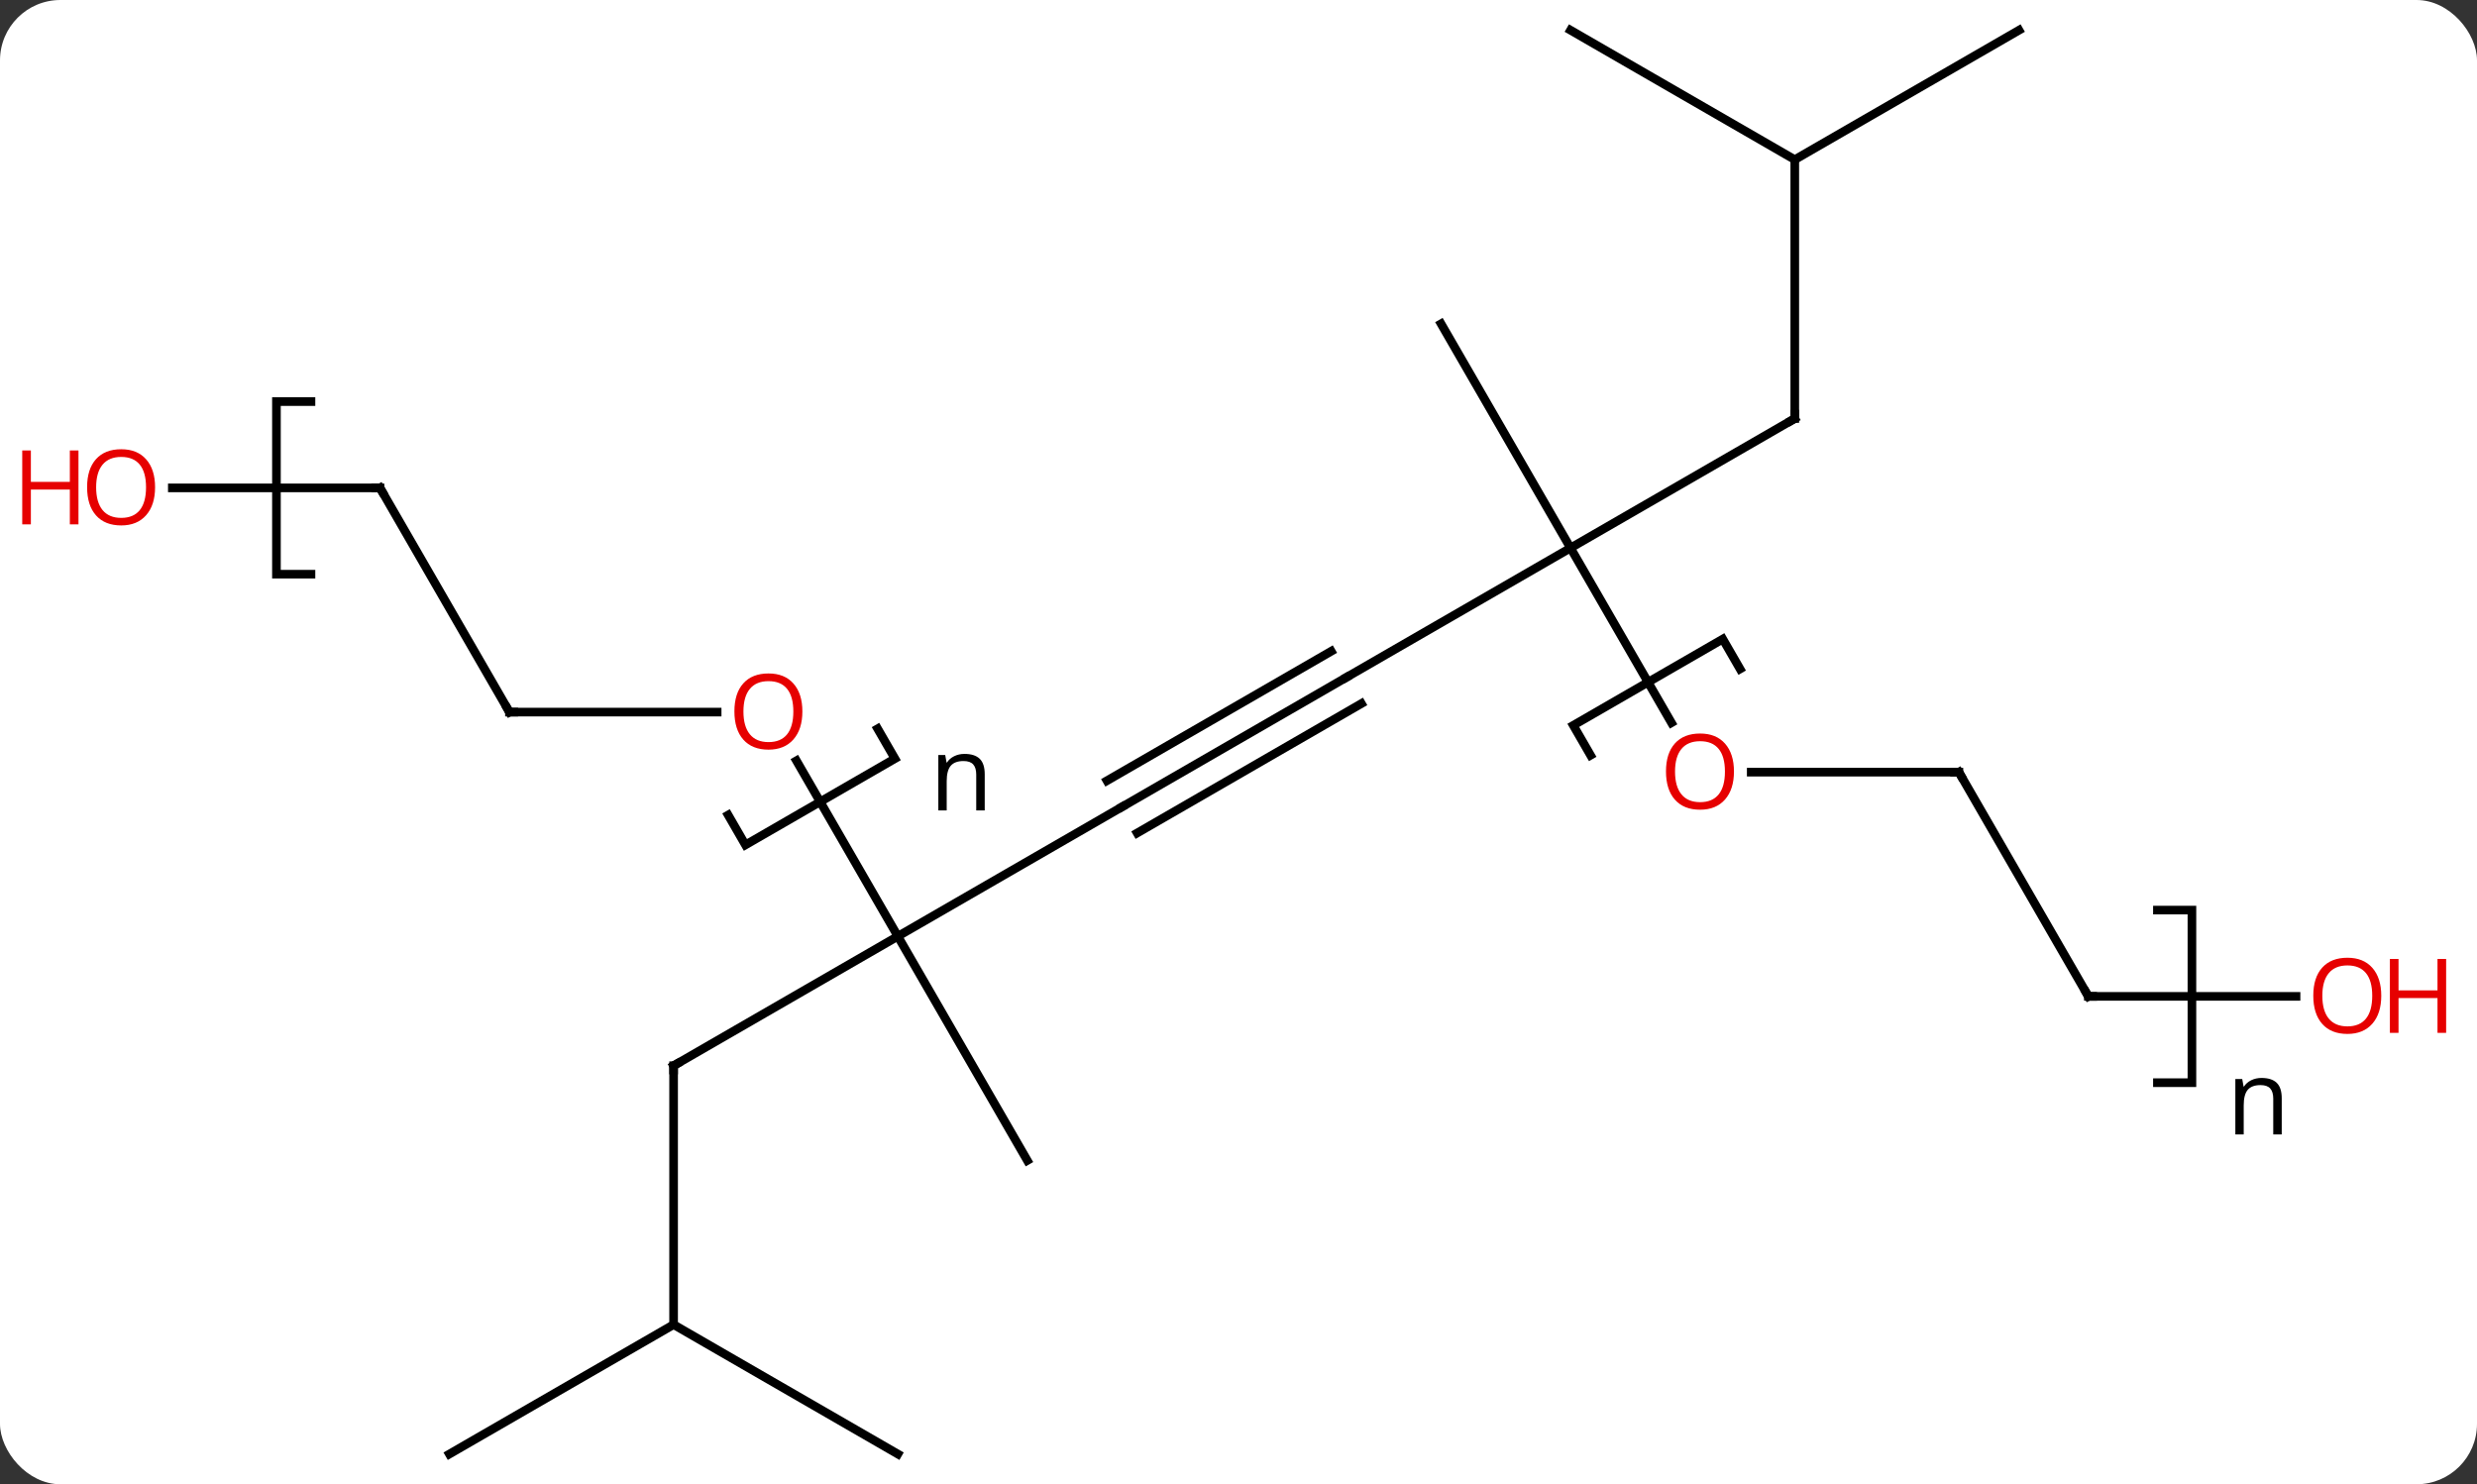 <svg width="287" viewBox="0 0 287 172" style="fill-opacity:1; color-rendering:auto; color-interpolation:auto; text-rendering:auto; stroke:black; stroke-linecap:square; stroke-miterlimit:10; shape-rendering:auto; stroke-opacity:1; fill:black; stroke-dasharray:none; font-weight:normal; stroke-width:1; font-family:'Open Sans'; font-style:normal; stroke-linejoin:miter; font-size:12; stroke-dashoffset:0; image-rendering:auto;" height="172" class="cas-substance-image" xmlns:xlink="http://www.w3.org/1999/xlink" xmlns="http://www.w3.org/2000/svg"><rect x="0" y="0" width="287" height="172" fill="#333333" stroke="none"/><svg class="cas-substance-single-component"><rect y="0" x="0" width="287" stroke="none" ry="7" rx="7" height="172" fill="white" class="cas-substance-group"/><svg y="0" x="0" width="287" viewBox="0 0 287 172" style="fill:black;" height="172" class="cas-substance-single-component-image"><svg><g><g transform="translate(143,86)" style="text-rendering:geometricPrecision; color-rendering:optimizeQuality; color-interpolation:linearRGB; stroke-linecap:butt; image-rendering:optimizeQuality;"><path style="fill:none;" d="M-41.31 -1.552 L-39.31 1.912 L-56.63 11.912 L-58.63 8.448 M-106.97 -19.463 L-110.97 -19.463 L-110.97 -39.463 L-106.97 -39.463"/><path style="stroke:none;" d="M-29.888 7.912 L-29.888 3.756 Q-29.888 2.974 -30.239 2.584 Q-30.591 2.193 -31.357 2.193 Q-32.372 2.193 -32.841 2.74 Q-33.31 3.287 -33.31 4.537 L-33.31 7.912 L-34.279 7.912 L-34.279 1.49 L-33.482 1.49 L-33.325 2.365 L-33.279 2.365 Q-32.982 1.896 -32.443 1.631 Q-31.904 1.365 -31.247 1.365 Q-30.075 1.365 -29.489 1.927 Q-28.904 2.49 -28.904 3.724 L-28.904 7.912 L-29.888 7.912 Z"/><path style="fill:none;" d="M41.291 1.52 L39.291 -1.944 L56.612 -11.944 L58.612 -8.48 M106.97 19.463 L110.97 19.463 L110.97 39.463 L106.97 39.463"/><path style="stroke:none;" d="M120.392 45.463 L120.392 41.307 Q120.392 40.526 120.04 40.135 Q119.689 39.744 118.923 39.744 Q117.907 39.744 117.439 40.291 Q116.97 40.838 116.97 42.088 L116.97 45.463 L116.001 45.463 L116.001 39.041 L116.798 39.041 L116.954 39.916 L117.001 39.916 Q117.298 39.447 117.837 39.182 Q118.376 38.916 119.032 38.916 Q120.204 38.916 120.79 39.479 Q121.376 40.041 121.376 41.276 L121.376 45.463 L120.392 45.463 Z"/><line y2="7.5" y1="22.5" x2="-12.99" x1="-38.97" style="fill:none;"/><line y2="2.156" y1="22.5" x2="-50.716" x1="-38.97" style="fill:none;"/><line y2="37.5" y1="22.5" x2="-64.953" x1="-38.97" style="fill:none;"/><line y2="48.48" y1="22.5" x2="-23.97" x1="-38.97" style="fill:none;"/><line y2="-7.5" y1="7.5" x2="12.99" x1="-12.99" style="fill:none;"/><line y2="-10.531" y1="4.469" x2="11.24" x1="-14.74" style="fill:none;"/><line y2="-4.469" y1="10.531" x2="14.74" x1="-11.24" style="fill:none;"/><line y2="-3.48" y1="-3.48" x2="-83.97" x1="-59.907" style="fill:none;"/><line y2="67.5" y1="37.5" x2="-64.953" x1="-64.953" style="fill:none;"/><line y2="-22.5" y1="-7.5" x2="38.97" x1="12.99" style="fill:none;"/><line y2="-29.463" y1="-3.48" x2="-98.97" x1="-83.97" style="fill:none;"/><line y2="82.5" y1="67.5" x2="-90.933" x1="-64.953" style="fill:none;"/><line y2="82.5" y1="67.5" x2="-38.97" x1="-64.953" style="fill:none;"/><line y2="-2.248" y1="-22.5" x2="50.663" x1="38.97" style="fill:none;"/><line y2="-37.5" y1="-22.5" x2="64.953" x1="38.97" style="fill:none;"/><line y2="-48.48" y1="-22.5" x2="23.97" x1="38.97" style="fill:none;"/><line y2="-29.463" y1="-29.463" x2="-123.032" x1="-98.97" style="fill:none;"/><line y2="3.48" y1="3.48" x2="83.97" x1="59.907" style="fill:none;"/><line y2="-67.5" y1="-37.5" x2="64.953" x1="64.953" style="fill:none;"/><line y2="29.463" y1="3.48" x2="98.97" x1="83.97" style="fill:none;"/><line y2="-82.5" y1="-67.5" x2="90.933" x1="64.953" style="fill:none;"/><line y2="-82.5" y1="-67.5" x2="38.97" x1="64.953" style="fill:none;"/><line y2="29.463" y1="29.463" x2="123.032" x1="98.97" style="fill:none;"/><path style="fill:rgb(230,0,0); stroke:none;" d="M-50.032 -3.55 Q-50.032 -1.488 -51.072 -0.308 Q-52.111 0.872 -53.954 0.872 Q-55.845 0.872 -56.876 -0.292 Q-57.907 -1.457 -57.907 -3.566 Q-57.907 -5.66 -56.876 -6.808 Q-55.845 -7.957 -53.954 -7.957 Q-52.095 -7.957 -51.064 -6.785 Q-50.032 -5.613 -50.032 -3.55 ZM-56.861 -3.55 Q-56.861 -1.816 -56.118 -0.91 Q-55.376 -0.003 -53.954 -0.003 Q-52.532 -0.003 -51.806 -0.902 Q-51.079 -1.8 -51.079 -3.55 Q-51.079 -5.285 -51.806 -6.175 Q-52.532 -7.066 -53.954 -7.066 Q-55.376 -7.066 -56.118 -6.168 Q-56.861 -5.269 -56.861 -3.55 Z"/><path style="fill:none; stroke-miterlimit:5;" d="M-64.52 37.25 L-64.953 37.5 L-64.953 38"/><path style="fill:none; stroke-miterlimit:5;" d="M-83.47 -3.48 L-83.97 -3.48 L-84.22 -3.913"/><path style="fill:none; stroke-miterlimit:5;" d="M-98.72 -29.03 L-98.97 -29.463 L-99.47 -29.463"/></g><g transform="translate(143,86)" style="stroke-linecap:butt; fill:rgb(230,0,0); text-rendering:geometricPrecision; color-rendering:optimizeQuality; image-rendering:optimizeQuality; font-family:'Open Sans'; stroke:rgb(230,0,0); color-interpolation:linearRGB; stroke-miterlimit:5;"><path style="stroke:none;" d="M57.907 3.41 Q57.907 5.472 56.868 6.652 Q55.829 7.832 53.986 7.832 Q52.095 7.832 51.064 6.668 Q50.032 5.503 50.032 3.394 Q50.032 1.3 51.064 0.152 Q52.095 -0.997 53.986 -0.997 Q55.845 -0.997 56.876 0.175 Q57.907 1.347 57.907 3.41 ZM51.079 3.41 Q51.079 5.144 51.822 6.05 Q52.564 6.957 53.986 6.957 Q55.407 6.957 56.134 6.058 Q56.861 5.16 56.861 3.41 Q56.861 1.675 56.134 0.785 Q55.407 -0.106 53.986 -0.106 Q52.564 -0.106 51.822 0.792 Q51.079 1.691 51.079 3.41 Z"/><path style="fill:none; stroke:black;" d="M64.52 -37.25 L64.953 -37.5 L64.953 -38"/><path style="stroke:none;" d="M-125.032 -29.533 Q-125.032 -27.471 -126.072 -26.291 Q-127.111 -25.111 -128.954 -25.111 Q-130.845 -25.111 -131.876 -26.276 Q-132.907 -27.44 -132.907 -29.549 Q-132.907 -31.643 -131.876 -32.791 Q-130.845 -33.94 -128.954 -33.94 Q-127.095 -33.94 -126.064 -32.768 Q-125.032 -31.596 -125.032 -29.533 ZM-131.861 -29.533 Q-131.861 -27.799 -131.118 -26.893 Q-130.376 -25.986 -128.954 -25.986 Q-127.532 -25.986 -126.806 -26.885 Q-126.079 -27.783 -126.079 -29.533 Q-126.079 -31.268 -126.806 -32.158 Q-127.532 -33.049 -128.954 -33.049 Q-130.376 -33.049 -131.118 -32.151 Q-131.861 -31.252 -131.861 -29.533 Z"/><path style="stroke:none;" d="M-133.907 -25.236 L-134.907 -25.236 L-134.907 -29.268 L-139.423 -29.268 L-139.423 -25.236 L-140.423 -25.236 L-140.423 -33.799 L-139.423 -33.799 L-139.423 -30.158 L-134.907 -30.158 L-134.907 -33.799 L-133.907 -33.799 L-133.907 -25.236 Z"/><path style="fill:none; stroke:black;" d="M83.47 3.48 L83.97 3.48 L84.22 3.913"/><path style="fill:none; stroke:black;" d="M98.72 29.03 L98.97 29.463 L99.47 29.463"/><path style="stroke:none;" d="M132.907 29.393 Q132.907 31.455 131.868 32.635 Q130.829 33.815 128.986 33.815 Q127.095 33.815 126.064 32.651 Q125.032 31.486 125.032 29.377 Q125.032 27.283 126.064 26.135 Q127.095 24.986 128.986 24.986 Q130.845 24.986 131.876 26.158 Q132.907 27.33 132.907 29.393 ZM126.079 29.393 Q126.079 31.127 126.822 32.033 Q127.564 32.94 128.986 32.94 Q130.407 32.94 131.134 32.041 Q131.861 31.143 131.861 29.393 Q131.861 27.658 131.134 26.768 Q130.407 25.877 128.986 25.877 Q127.564 25.877 126.822 26.776 Q126.079 27.674 126.079 29.393 Z"/><path style="stroke:none;" d="M140.423 33.69 L139.423 33.69 L139.423 29.658 L134.907 29.658 L134.907 33.69 L133.907 33.69 L133.907 25.127 L134.907 25.127 L134.907 28.768 L139.423 28.768 L139.423 25.127 L140.423 25.127 L140.423 33.69 Z"/></g></g></svg></svg></svg></svg>